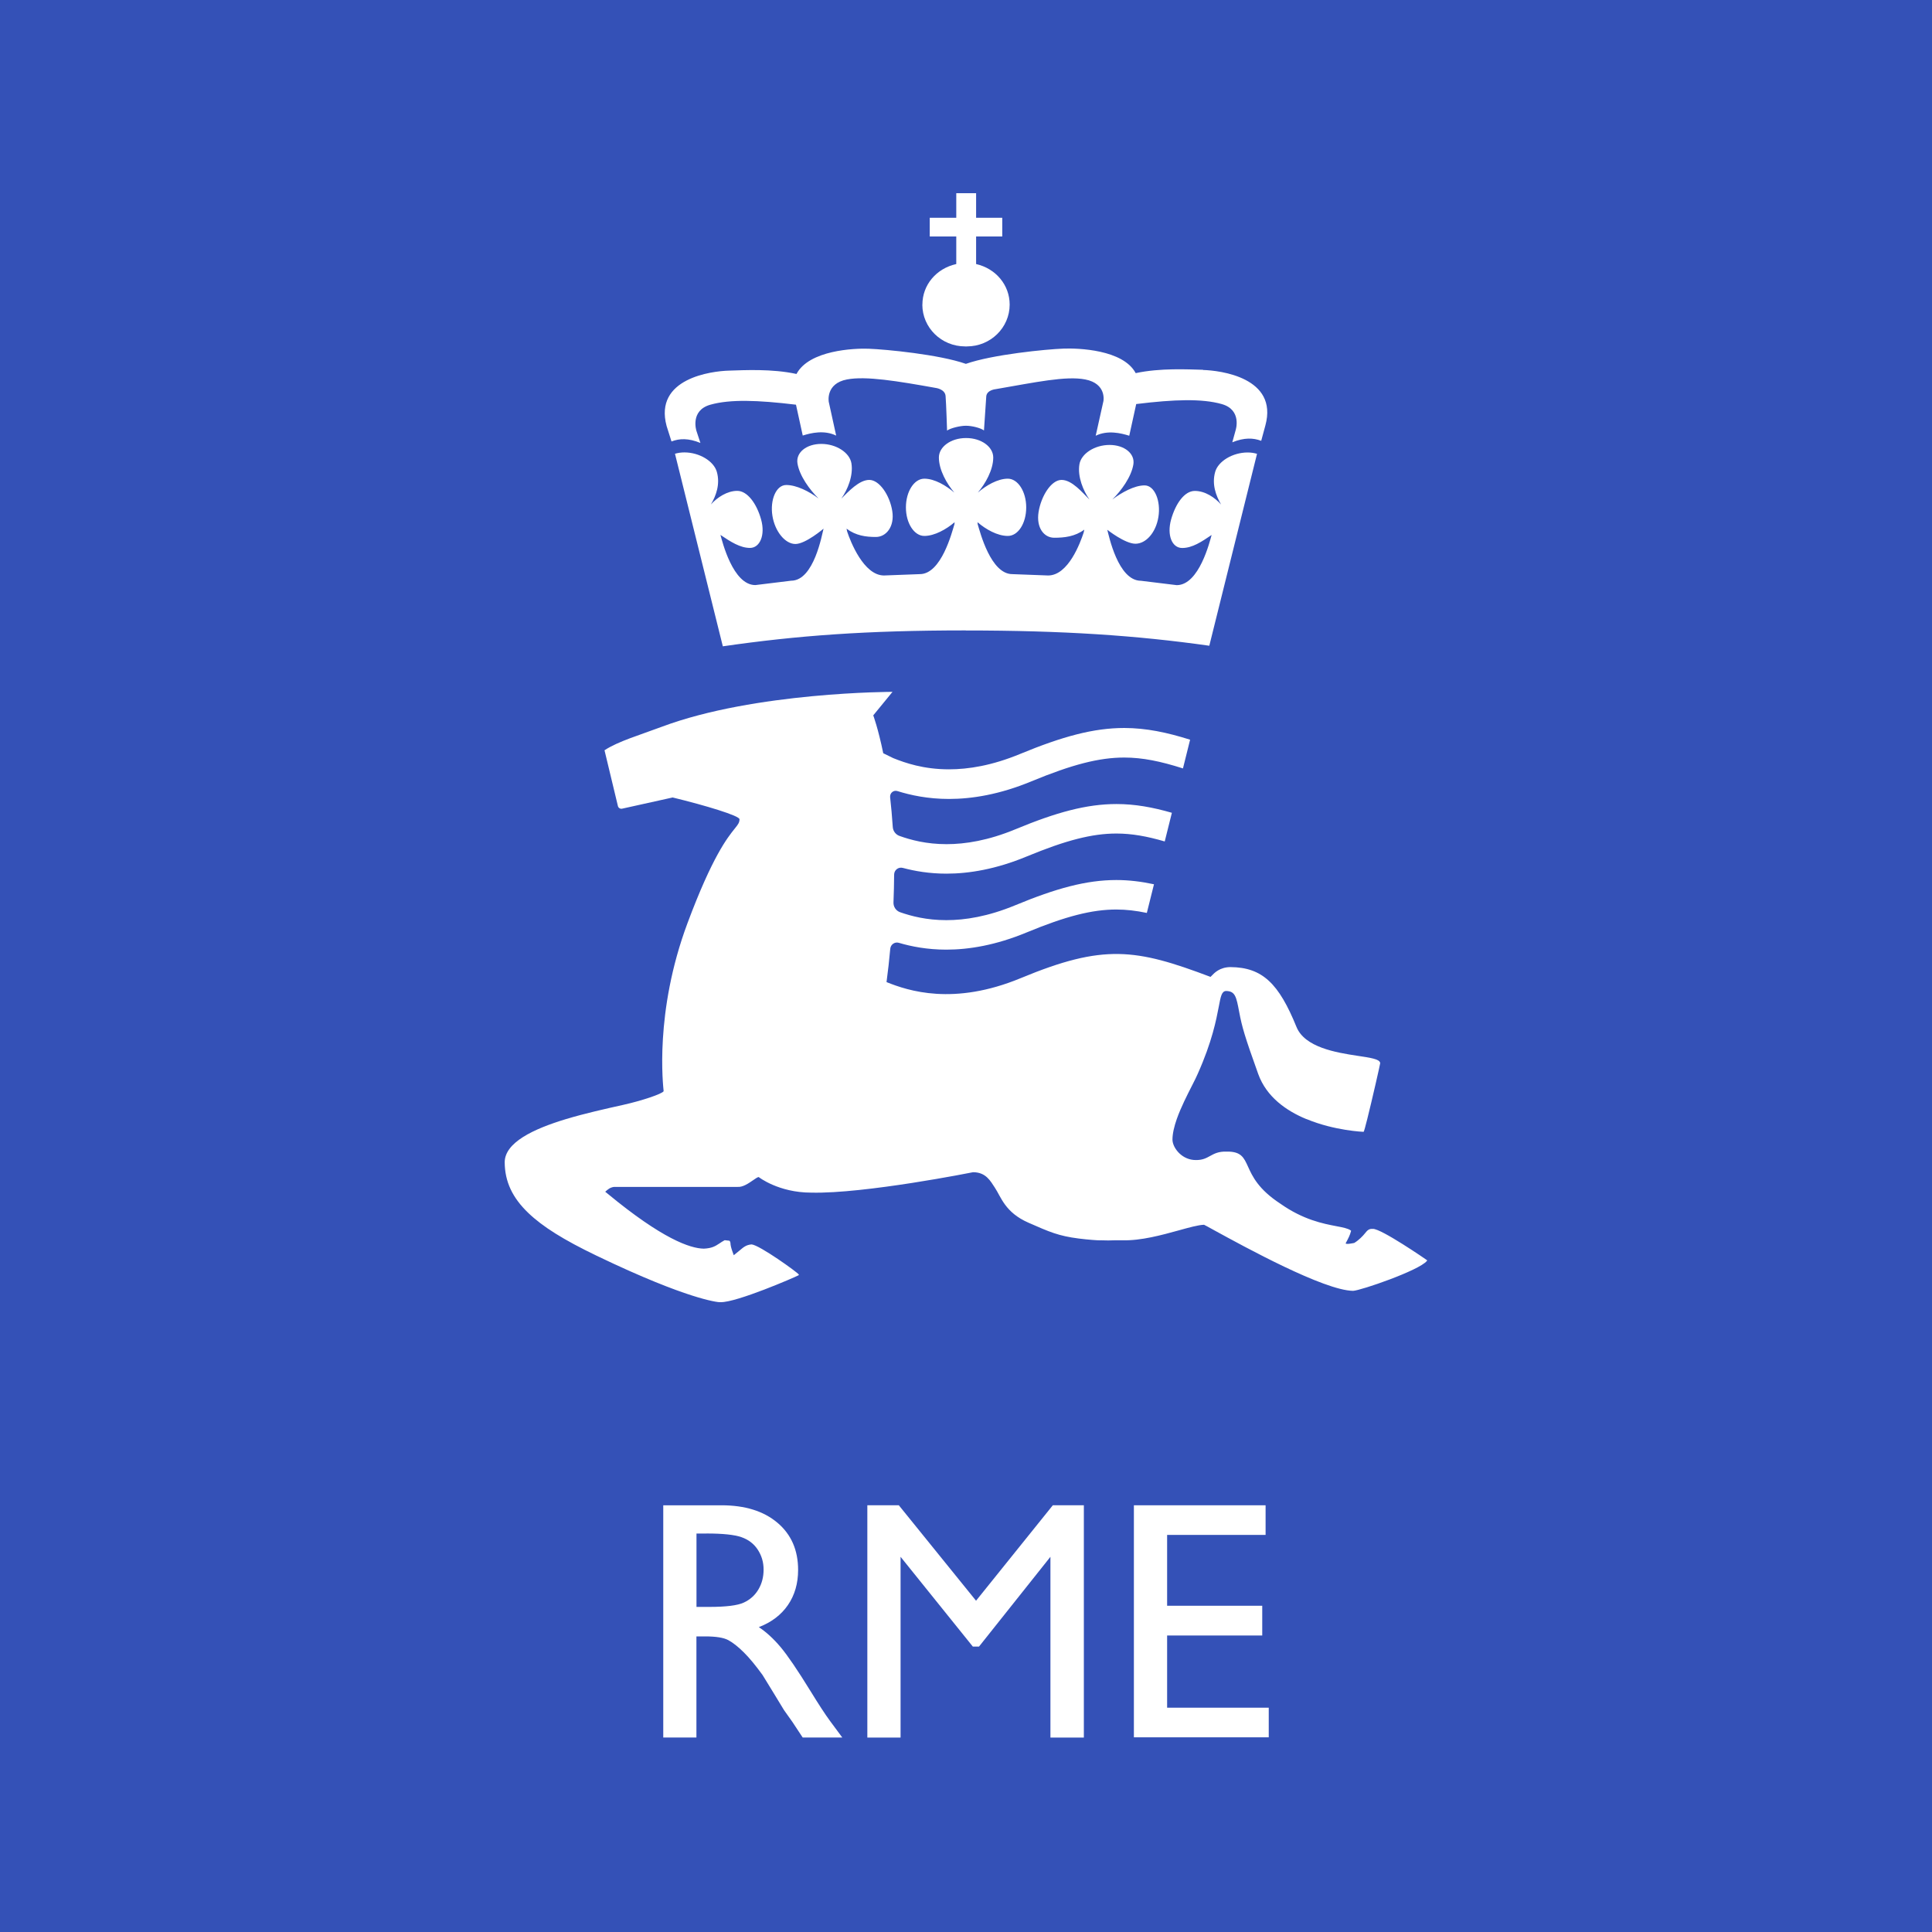 <svg id="Layer_1" data-name="Layer 1" xmlns="http://www.w3.org/2000/svg" viewBox="50 50 300 300">
	<rect x="50" y="50" width="300" height="300" fill="#333333" stroke="none"/>
	<defs>
		<style>
			.cls-1 {
				fill: none;
			}        
			.cls-2 {
				fill: #fff;       
			}        
			.cls-3 {         
				fill: #3451b7;       
			}     
		</style>
	</defs>
	<rect class="cls-1" x="0" width="400" height="400"></rect>
	<g>
		<g>
			<polygon class="cls-3" points="50 50 350 50 350 350 50 350 50 50 50 50"></polygon>
			<g>
				<path class="cls-2" d="M193.22,97.3c0,3.59,2.97,6.49,6.64,6.49.05,0,.09.01.14.01s.09-.01.14-.01c3.67,0,6.64-2.91,6.64-6.49,0-3.05-2.15-5.6-5.21-6.3v-4.28h4.06v-2.9h-4.06v-3.82h-3.08v3.82h-4.12v2.9h4.12v4.28c-3.11.69-5.26,3.25-5.26,6.3h0Z"></path>
				<path class="cls-2" d="M199.95,147.9c15.12,0,26.54.77,37.83,2.37l7.41-29.8c-.43-.13-.92-.21-1.46-.21-2.31,0-4.57,1.35-5.04,3.02-.54,1.91.12,3.7.92,5.06-.98-1.09-2.47-2.11-4.08-2.11s-2.99,1.98-3.68,4.43c-.68,2.45.14,4.43,1.72,4.43s3-.96,4.57-2.02c-.27.94-1.92,7.79-5.42,7.79l-5.56-.68c-3.57,0-5-7.13-5.22-7.92,0,0,2.74,2.17,4.37,2.17s3.18-1.72,3.57-4.17c.39-2.45-.57-4.89-2.15-4.89s-3.54,1.09-5.01,2.19c1.39-1.36,2.96-3.52,3.27-5.45.27-1.67-1.39-3.02-3.7-3.02s-4.41,1.35-4.68,3.02c-.31,1.91.6,4.1,1.57,5.47-1.1-1.09-2.72-3.06-4.34-3.06s-3.18,2.54-3.57,4.98c-.39,2.45.85,4,2.43,4s3.21-.18,4.67-1.26l-.1.46c-.5,1.51-2.36,6.66-5.52,6.66l-5.56-.21c-3.35,0-5.01-6.54-5.38-7.77l-.02-.29c1.28,1.1,3.08,2.13,4.7,2.13s2.86-1.98,2.86-4.43-1.28-4.46-2.86-4.46-3.38,1.06-4.66,2.16c1.17-1.36,2.4-3.52,2.4-5.45,0-1.67-1.87-3.02-4.19-3.02h-.06c-2.31,0-4.19,1.35-4.19,3.02,0,1.93,1.23,4.09,2.4,5.45-1.29-1.1-3.07-2.16-4.66-2.16s-2.86,2.01-2.86,4.46,1.28,4.43,2.86,4.43,3.42-1.03,4.7-2.13l-.02.29c-.38,1.23-2.03,7.77-5.38,7.77l-5.56.21c-3.16,0-5.22-5.3-5.72-6.81l-.1-.46c1.46,1.09,2.99,1.29,4.56,1.29s2.93-1.58,2.54-4.03c-.39-2.45-1.99-4.83-3.57-4.83s-3.23,1.81-4.34,2.9c.97-1.37,1.88-3.55,1.57-5.47-.27-1.67-2.36-3.02-4.68-3.02s-3.97,1.35-3.7,3.02c.31,1.93,1.89,4.09,3.27,5.45-1.46-1.1-3.42-2.09-5.01-2.09s-2.54,2.34-2.15,4.78c.39,2.45,1.99,4.38,3.57,4.38s4.37-2.38,4.37-2.38c-.23.8-1.46,8.08-5.03,8.08l-5.56.68c-3.5,0-5.15-6.85-5.42-7.79,1.57,1.06,3.06,2.02,4.59,2.02s2.41-1.98,1.72-4.43c-.68-2.45-2.13-4.43-3.7-4.43s-3.11,1.02-4.09,2.11c.81-1.37,1.46-3.15.92-5.06-.47-1.67-2.72-3.02-5.04-3.02-.54,0-1.03.08-1.46.21l7.43,29.9c11.53-1.67,22.26-2.47,37.7-2.47h0Z"></path>
				<path class="cls-2" d="M236.8,107.42c-2.35-.06-6.65-.3-10.45.52-1.96-3.68-8.99-3.89-11.18-3.81-2.75.1-11.06.92-15.19,2.37-4.13-1.45-12.37-2.25-15.12-2.35-2.19-.08-9.22.21-11.18,3.92-3.8-.83-8.12-.59-10.48-.52-2.67.07-11.69,1.18-9.69,8.6l.76,2.4c1.24-.48,2.63-.53,4.49.23l-.62-1.88s-1.03-3.16,2.17-4.06c3.06-.86,7.33-.72,13.29,0l1.05,4.79c1.3-.41,3.34-.89,5.19.01l-1.15-5.24s-.53-2.84,2.83-3.48c2.93-.56,7.82.25,13.8,1.32,0,0,1.42.18,1.51,1.25.1,1.22.23,5.37.23,5.37.51-.38,2.05-.76,2.95-.75.9,0,2.27.34,2.78.73l.36-5.34c.13-.95,1.44-1.07,1.44-1.07,6.22-1.07,10.92-2.09,13.92-1.51,3.36.65,2.83,3.36,2.83,3.36l-1.2,5.38c1.85-.9,3.9-.41,5.21,0l1.08-4.92c5.95-.73,10.22-.86,13.27,0,3.21.9,2.17,4.06,2.17,4.06l-.52,1.88c1.85-.75,3.25-.7,4.49-.23l.65-2.4c2.01-7.42-7.02-8.53-9.69-8.6h0v-.03Z"></path>
				<path class="cls-2" d="M220.82,242.59c.96.04,1.63.03,2.4,0h1.1c2.85.08,6.11-.82,8.72-1.54,1.62-.45,3.03-.84,3.92-.87.1.04.77.4,1.61.87,4.66,2.55,17.03,9.34,21.54,9.39,1.22-.06,10.21-3.15,11.44-4.63l.07-.09-.08-.07c-.06-.05-7.11-4.91-8.37-4.83-.63-.04-.86.25-1.22.69-.31.39-.93,1.05-1.66,1.49,0,0-1.51.34-1.31,0,.05-.09.06-.11.1-.18.22-.41.55-1.02.7-1.64l.02-.07-.06-.05c-.44-.32-1.19-.46-2.23-.66-2.04-.39-5.13-.98-8.69-3.49-3.44-2.25-4.36-4.28-5.03-5.76-.65-1.43-1.08-2.37-3.33-2.33-1.26-.04-1.92.33-2.56.68-.6.33-1.17.65-2.24.63-.93,0-1.84-.37-2.56-1.07-.63-.62-1.03-1.42-1.04-2.09,0-.94.27-2.07.67-3.21.64-1.81,1.62-3.72,2.36-5.18.38-.75.71-1.39.89-1.83,2.24-5.01,2.88-8.4,3.27-10.43.31-1.66.46-2.42,1.15-2.44,1.41.03,1.58.91,2.02,3.25.44,2.32.82,3.69,2.96,9.65,1.28,3.54,4.33,5.69,7.46,6.99h.04c4.37,1.82,8.86,1.98,8.86,1.98.05,0,.28-.82.57-1.99.76-3.04,2-8.5,2-8.64v-.11h-.01c-.13-.56-1.51-.77-3.53-1.07-3.33-.5-8.16-1.31-9.45-4.47-2.73-6.72-5.27-9.27-10.27-9.3-1.66.02-2.49.91-2.9,1.34-.06.07-.13.14-.18.18-11.61-4.39-16.6-5.15-29.46.19-10.43,4.32-17.47,1.98-20.85.62.24-1.79.43-3.51.58-5.18.06-.66.7-1.11,1.33-.92,1.93.57,4.41,1.06,7.37,1.06,3.51,0,7.7-.69,12.45-2.66,6.13-2.54,10.2-3.57,13.95-3.57,1.54,0,3.08.18,4.74.53l1.11-4.45c-1.96-.42-3.87-.66-5.84-.66-4.64,0-9.35,1.28-15.71,3.92-4.23,1.75-7.78,2.31-10.69,2.31-3.07,0-5.43-.62-7.18-1.23-.65-.23-1.06-.85-1.03-1.54.06-1.48.09-2.91.1-4.29,0-.72.66-1.24,1.36-1.05,1.84.49,4.1.89,6.76.89,3.51,0,7.7-.69,12.45-2.66,6.13-2.54,10.2-3.57,13.95-3.57,2.37,0,4.73.42,7.5,1.23l1.11-4.45c-2.98-.86-5.73-1.36-8.6-1.36-4.64,0-9.35,1.28-15.7,3.92-4.23,1.75-7.78,2.31-10.69,2.31-3.14,0-5.55-.65-7.31-1.28-.59-.21-1-.76-1.04-1.38-.11-1.65-.25-3.19-.41-4.62-.07-.65.52-1.16,1.14-.96,2.05.64,4.73,1.22,8,1.22,3.61,0,7.92-.71,12.81-2.74,6.33-2.62,10.53-3.69,14.41-3.69,2.82,0,5.64.58,9.11,1.69l1.11-4.46c-3.61-1.14-6.83-1.81-10.22-1.82-4.77,0-9.61,1.32-16.17,4.03-4.37,1.81-8.04,2.39-11.05,2.39-3.95,0-6.79-.99-8.66-1.74l-1.55-.76c-.79-3.85-1.55-5.88-1.55-5.88.65-.8,2.99-3.65,2.99-3.65,0,0-21.35,0-35.82,5.42-3.38,1.27-6.79,2.26-8.9,3.65l2.08,8.66c.07.29.36.47.65.41l7.85-1.74c5.11,1.24,10.39,2.84,10.38,3.38,0,.52-.22.81-.73,1.44-1.13,1.41-3.48,4.33-7.34,14.68-5.19,13.89-3.77,25.35-3.71,26.11-.23.42-3.39,1.48-6.31,2.13-2.69.6-5.89,1.31-8.85,2.2h.02-.02c-5.09,1.54-9.5,3.64-9.52,6.7.02,2.99,1.18,5.49,3.66,7.87,2.23,2.14,5.5,4.19,10.6,6.64,7.31,3.52,12.03,5.29,14.71,6.15,2.8.9,4.26,1.11,4.56,1.07,2.46.06,11.5-3.85,12.06-4.16l.1-.06-.05-.1c-.15-.29-6.05-4.54-7.3-4.65h0c-.83.07-1.22.4-1.86.94-.24.2-.54.45-.91.74l-.26-.73c-.19-.55-.22-.84-.24-.95,0-.18-.03-.46-.17-.57l-.7-.08h-.05c-.32.18-.59.35-.82.51-.64.42-1.15.74-2.41.8-2.13-.03-6.47-1.54-14.93-8.53-.19-.15-.3-.25-.38-.31.44-.39.75-.66,1.36-.75h19.2c.81.06,1.68-.54,2.39-1.03.37-.26.73-.5.88-.5,0,0,3.07,2.42,8.16,2.42,8.31.2,25.13-3.17,25.13-3.17,2.01,0,2.71,1.39,3.37,2.38.99,1.48,1.58,3.86,5.23,5.46,3.26,1.43,4.66,2.06,7.83,2.46,1.48.19,3,.29,3.33.28l-.04-.02Z"></path>
			</g>
		</g>
		<g>
			<path class="cls-2" d="M152.99,319.81v-36.07h9.04c3.65,0,6.55.9,8.69,2.71,2.14,1.81,3.21,4.25,3.21,7.33,0,2.1-.53,3.92-1.58,5.45-1.05,1.53-2.56,2.68-4.52,3.43,1.15.76,2.28,1.79,3.38,3.1,1.1,1.31,2.65,3.59,4.65,6.84,1.26,2.05,2.26,3.59,3.02,4.62l1.91,2.58h-6.15l-1.57-2.38c-.05-.09-.15-.23-.31-.44l-1.01-1.42-1.6-2.63-1.73-2.82c-1.07-1.48-2.04-2.66-2.93-3.54-.89-.88-1.69-1.51-2.4-1.89-.72-.39-1.92-.58-3.61-.58h-1.34v15.7h-5.16ZM159.7,288.13h-1.55v11.39h1.96c2.62,0,4.41-.22,5.38-.67.97-.45,1.73-1.12,2.27-2.03s.81-1.93.81-3.09-.3-2.16-.9-3.09c-.6-.92-1.45-1.57-2.54-1.95-1.09-.38-2.9-.57-5.44-.57Z"></path>
			<path class="cls-2" d="M213.47,283.74h4.83v36.07h-5.19v-28.07l-11.09,13.94h-.96l-11.22-13.94v28.07h-5.16v-36.07h4.89l11.99,14.82,11.92-14.82Z"></path>
			<path class="cls-2" d="M226.07,283.74h20.45v4.6h-15.29v11h14.77v4.62h-14.77v11.21h15.78v4.6h-20.94v-36.02Z"></path>
		</g>
	</g>
</svg>
